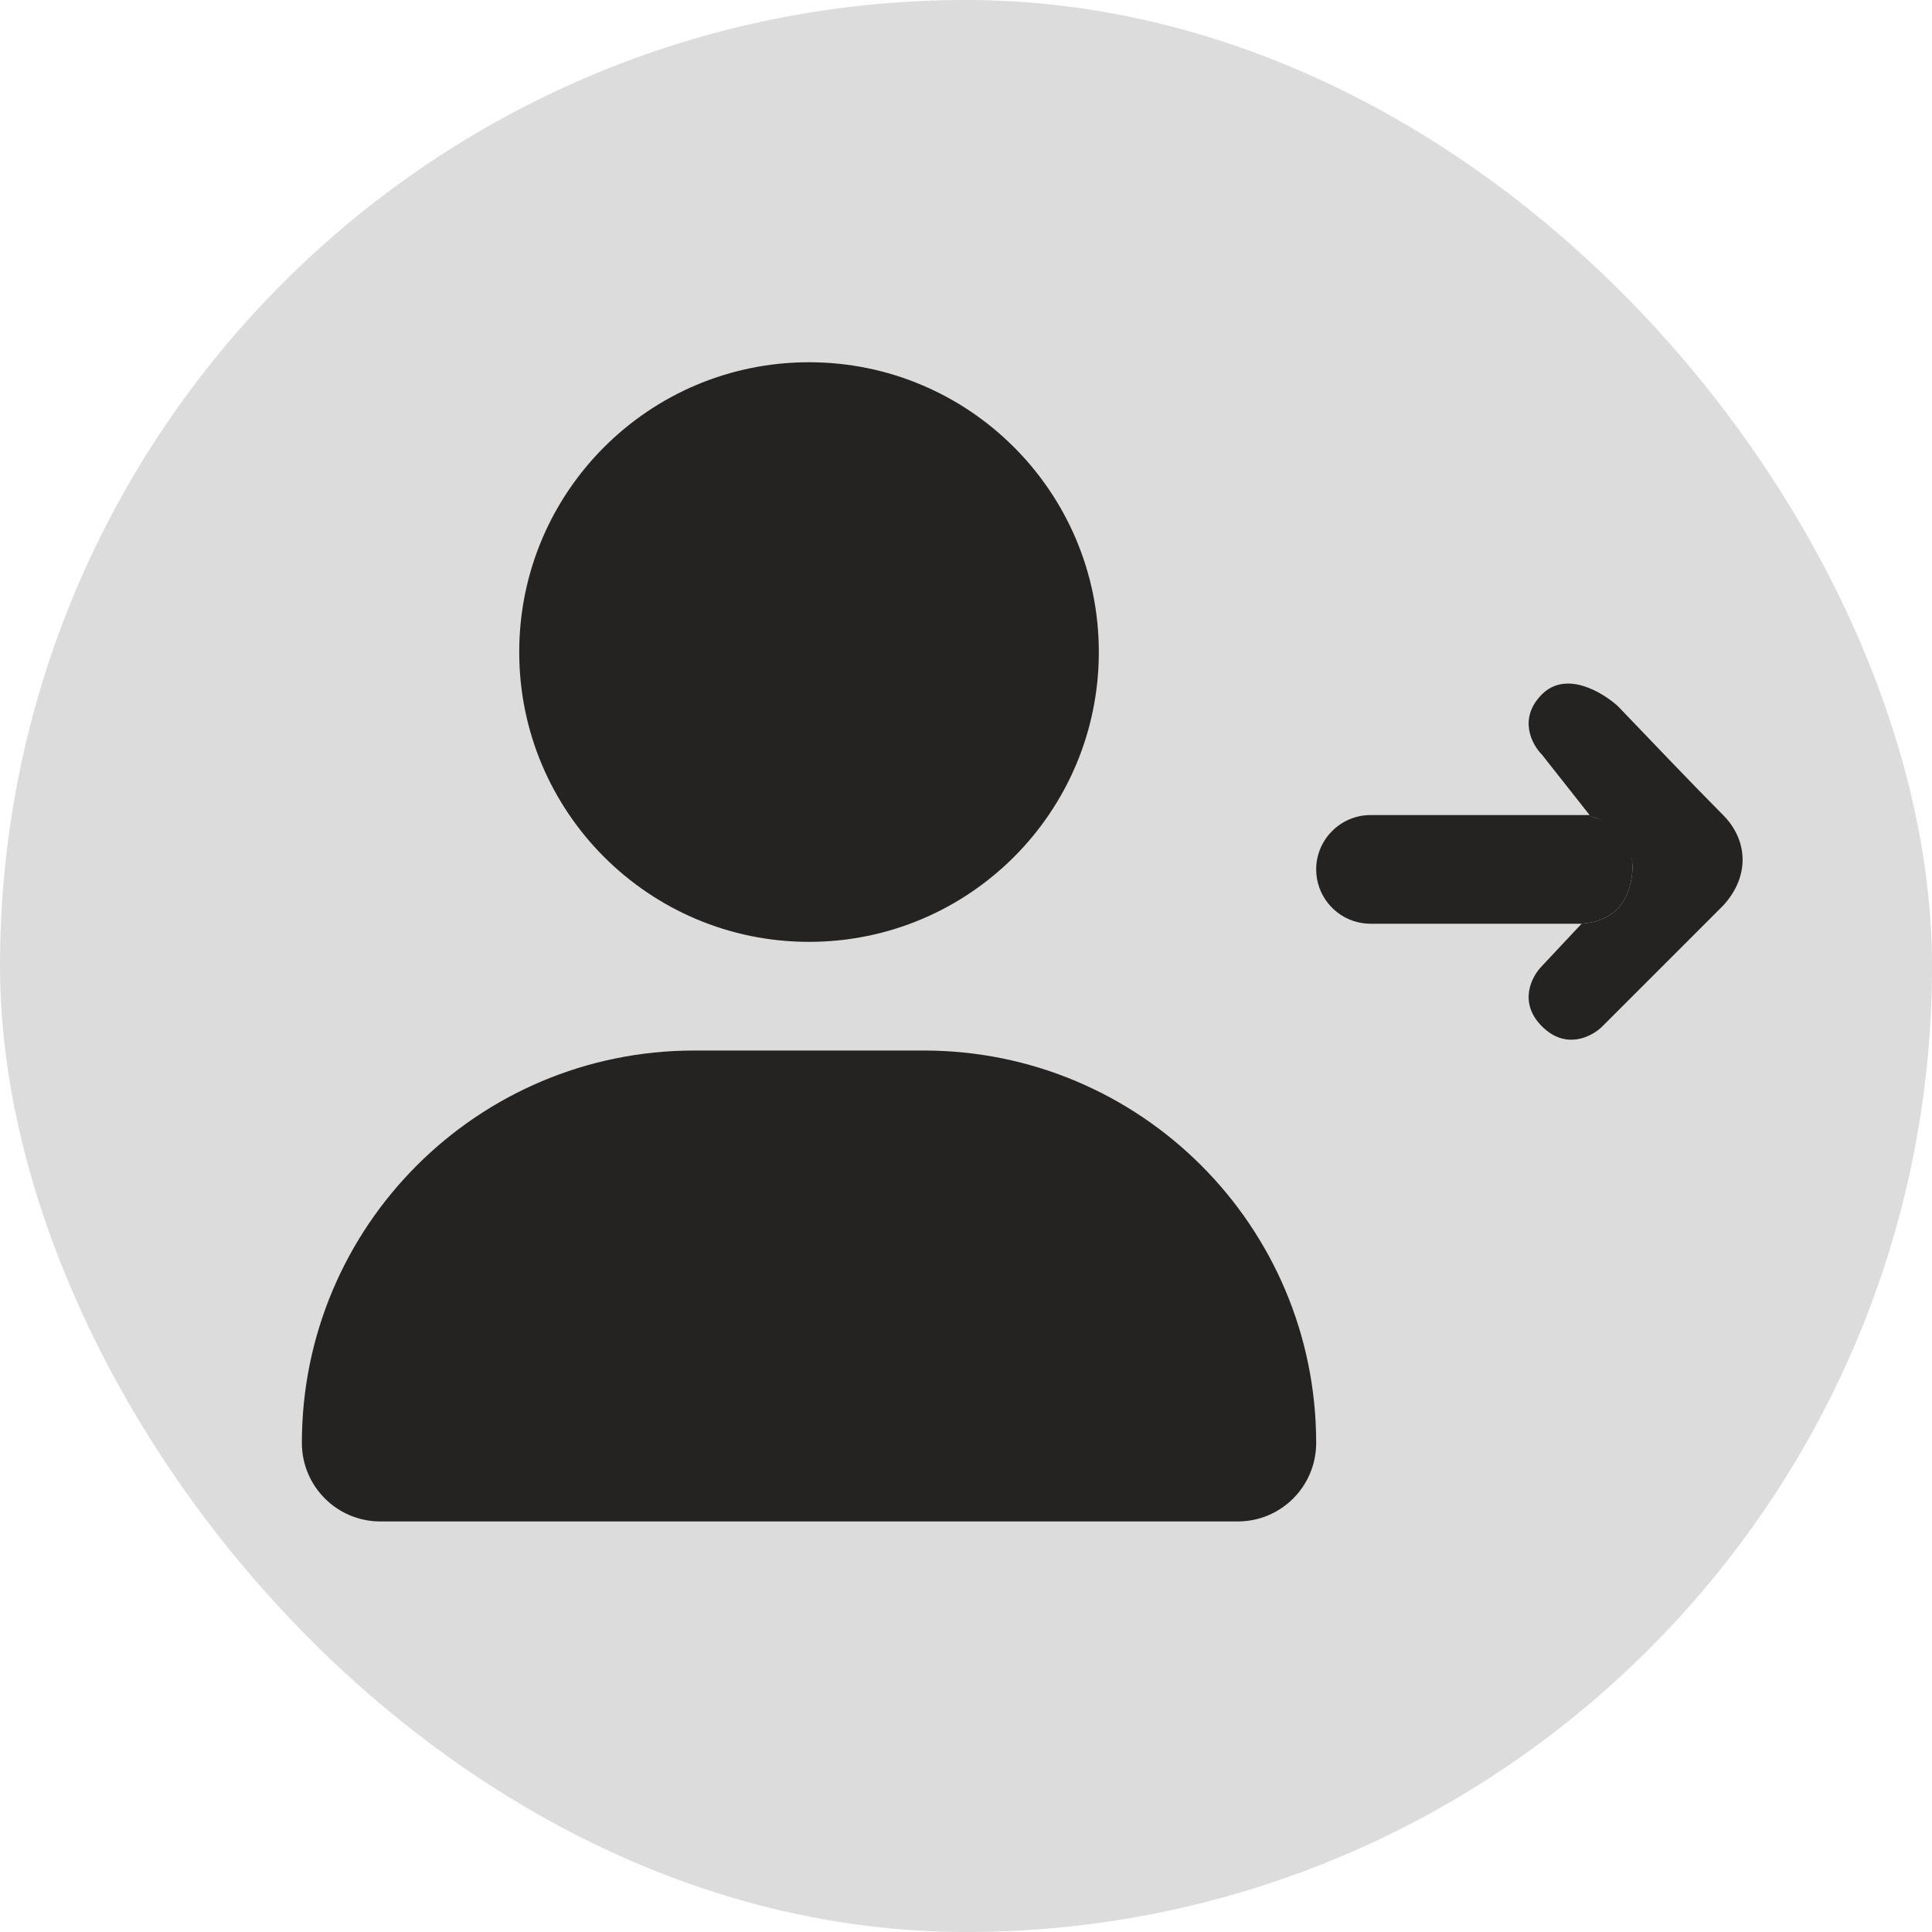 <svg width="32" height="32" viewBox="0 0 32 32" fill="none" xmlns="http://www.w3.org/2000/svg">
<rect width="32" height="32" rx="16" fill="#DCDCDC"/>
<g clip-path="url(#clip0_747_3663)">
<path fill-rule="evenodd" clip-rule="evenodd" d="M18.2 10.8C18.2 13.451 16.051 15.6 13.4 15.6C10.749 15.6 8.6 13.451 8.6 10.8C8.6 8.149 10.749 6 13.4 6C16.051 6 18.2 8.149 18.2 10.8ZM5 23.899C5 20.31 7.91 17.4 11.499 17.4H15.301C18.89 17.4 21.8 20.31 21.8 23.899C21.8 24.619 21.219 25.2 20.501 25.2H6.3C5.582 25.2 5 24.619 5 23.899Z" fill="#252322"/>
<path d="M27 13.5L26.3 13.5H24.5H22.7C22.205 13.5 21.8 13.905 21.8 14.4C21.8 14.823 22.095 15.181 22.49 15.275C22.567 15.293 22.64 15.3 22.7 15.3H24.5H26.3L27 15.5C27.02 15.5 26.179 15.299 26.198 15.298C26.669 15.268 27 15 27.04 14.4C27.04 13.773 26.759 13.634 26.375 13.531C26.366 13.528 26.357 13.526 26.348 13.524C26.272 13.507 27.06 13.5 27 13.5Z" fill="#252322"/>
<path d="M26.375 13.531C26.677 13.607 27.04 13.841 27.04 14.4C27 15 26.669 15.268 26.198 15.298L25.54 16C25.373 16.167 25.14 16.6 25.54 17C25.94 17.4 26.373 17.167 26.54 17L28.54 15C29 14.5 28.94 13.9 28.54 13.5C28.14 13.1 27.214 12.133 26.801 11.7C26.547 11.467 25.94 11.1 25.54 11.5C25.14 11.9 25.373 12.333 25.54 12.5L26.348 13.524C26.357 13.526 26.366 13.528 26.375 13.531Z" fill="#252322"/>
</g>
<defs>
<clipPath id="clip0_747_3663">
<rect width="24" height="19.2" fill="white" transform="translate(5 6)"/>
</clipPath>
</defs>
</svg>

